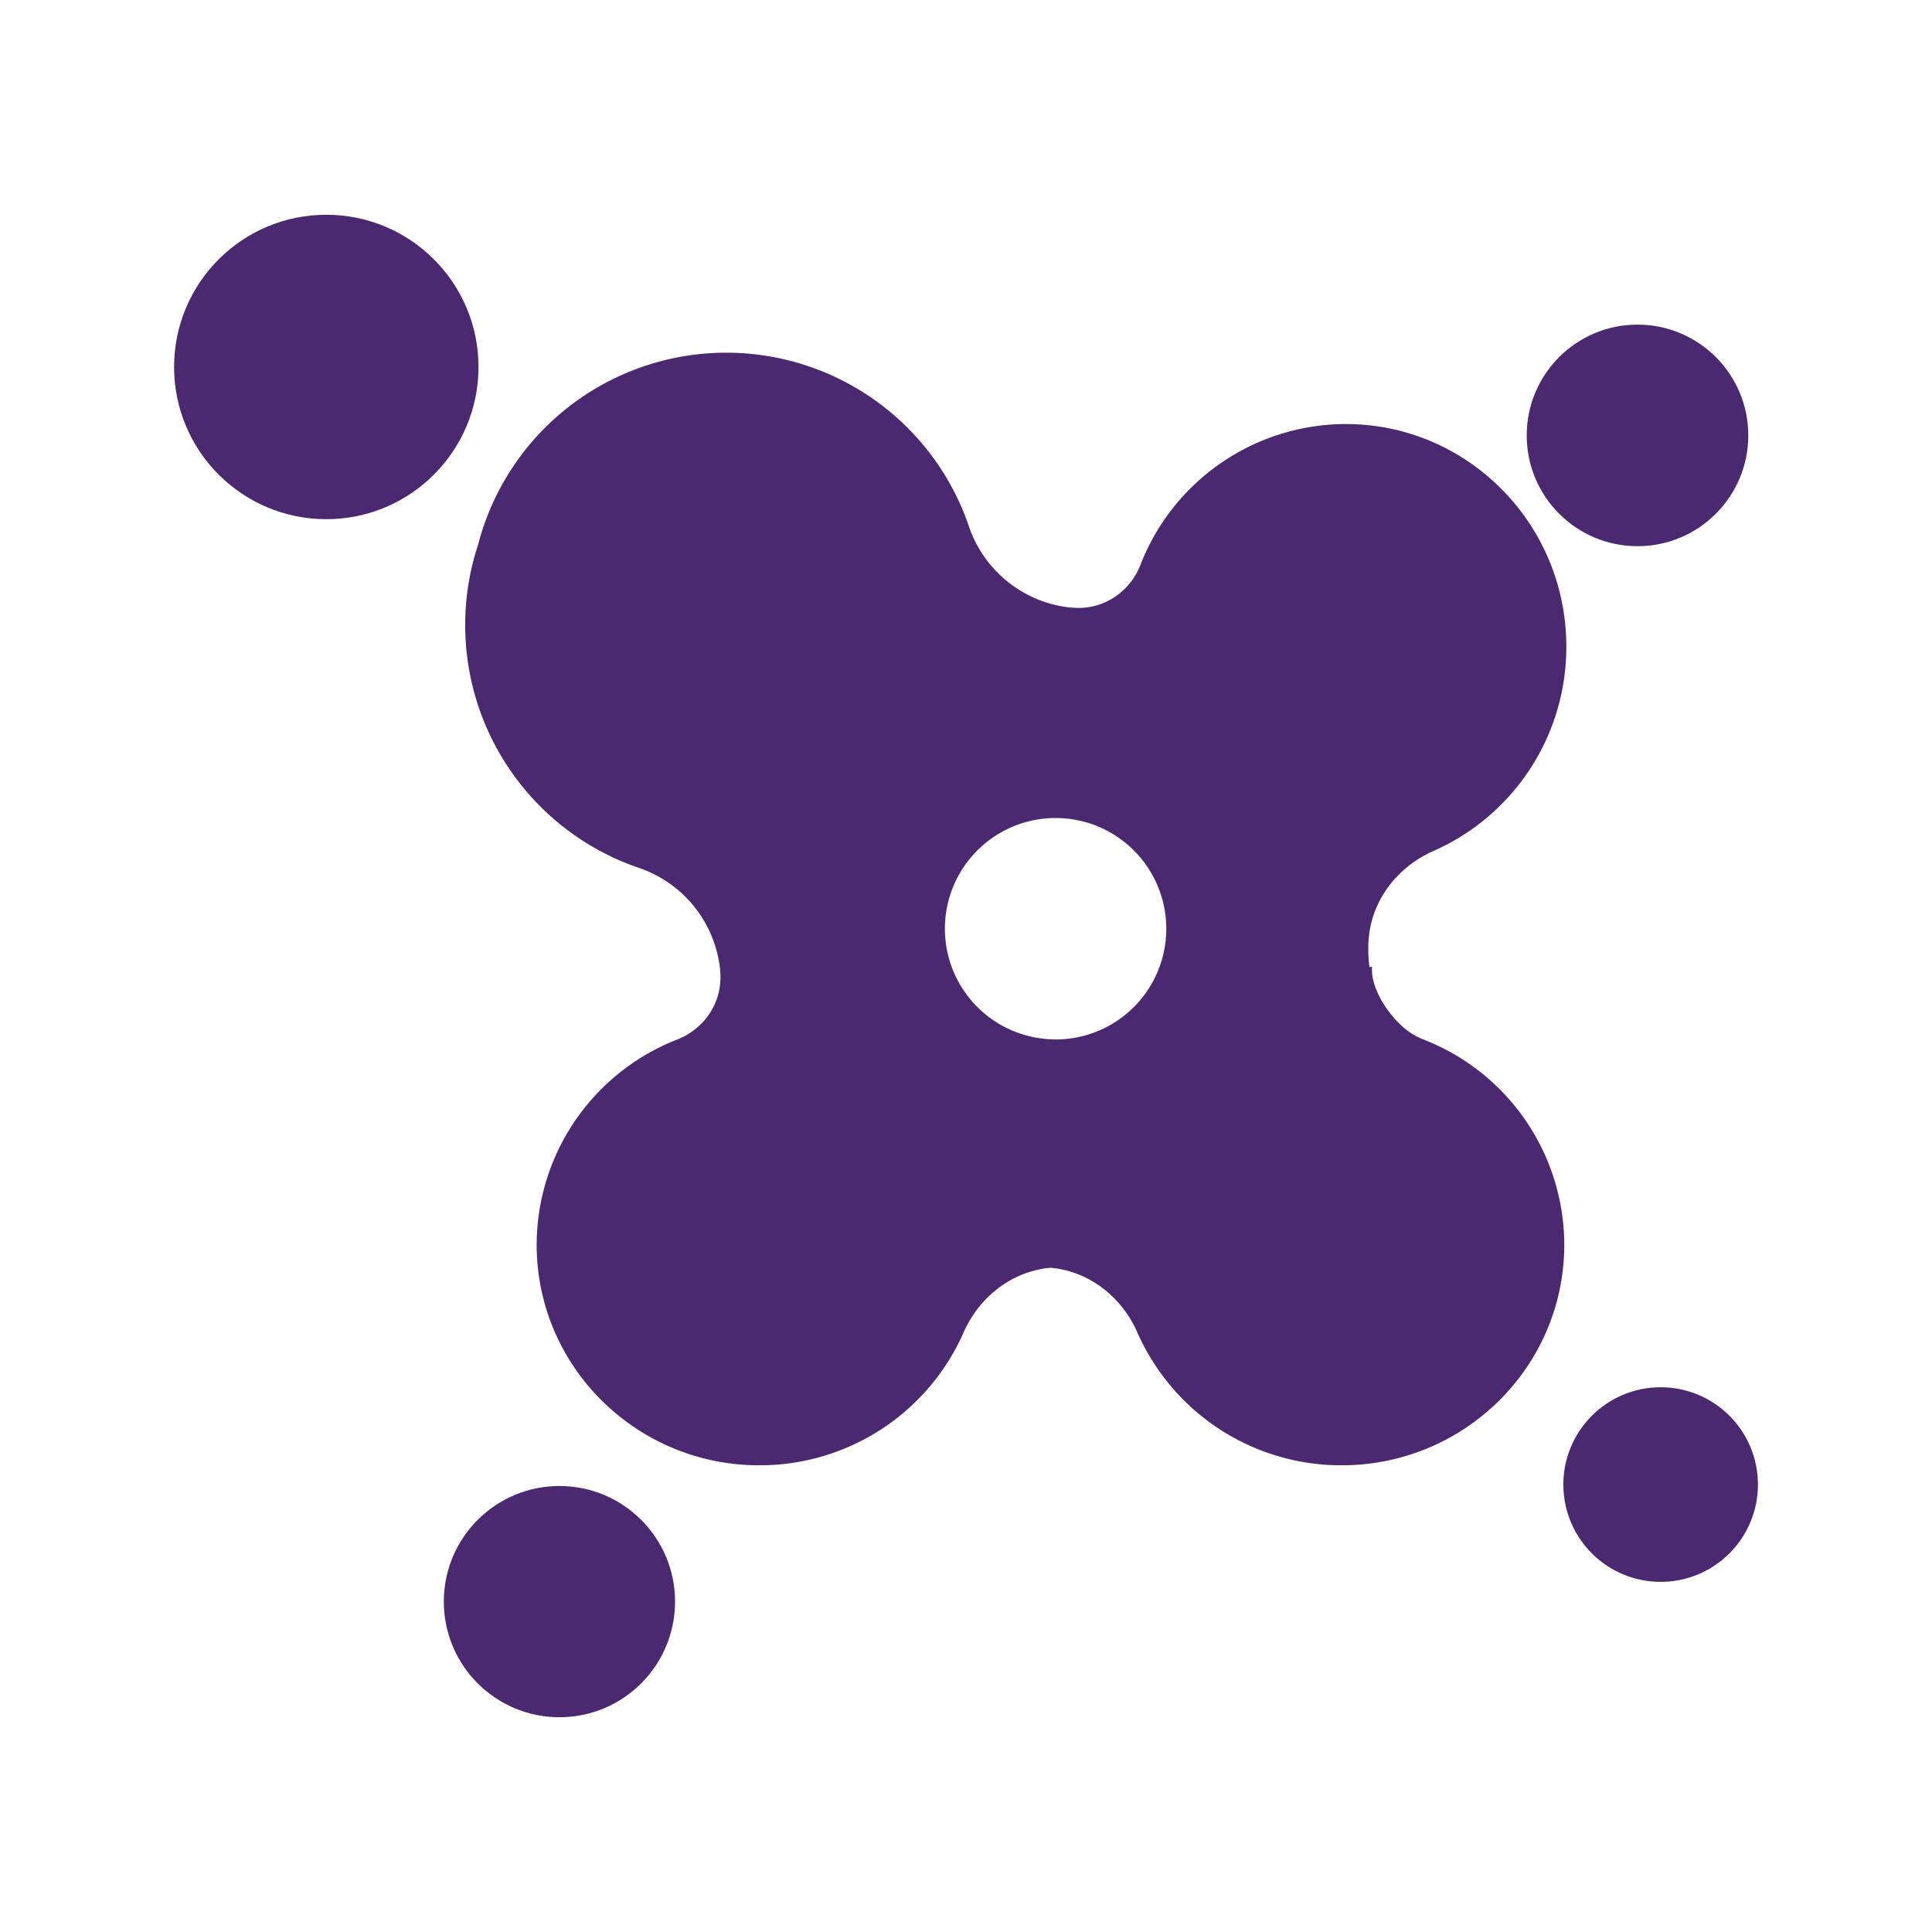 <svg id="Layer_1" data-name="Layer 1" xmlns="http://www.w3.org/2000/svg" viewBox="0 0 576 576"><defs><style>.cls-1{fill:#4b2971;}</style></defs><circle class="cls-1" cx="97.28" cy="109.41" r="45.38"/><path class="cls-1" d="M424.31,309.88a20.37,20.37,0,0,1-6-3.67c-4.59-4-9.75-11.68-9.25-18,0,0-.28,0-.76.17a38.42,38.42,0,0,1-.36-5.11c0-1.07,0-2.14.11-3.2.86-11.71,8.61-21.66,19.36-26.38a66.42,66.42,0,0,0,39.57-60.9c0-36.65-29.45-66.37-65.78-66.37a65.83,65.83,0,0,0-61.2,42,20.36,20.36,0,0,1-6.95,9.06,19.37,19.37,0,0,1-13,3.71l-.71-.06-.3,0a36,36,0,0,1-30.2-24.28c-.16-.46-.32-.91-.47-1.36a76.44,76.44,0,0,0-145.84,6.92,0,0,0,0,0,0,0,76.51,76.51,0,0,0,46.78,95.93l1.09.38a36,36,0,0,1,24.28,30.19l0,.31.06.71A19.55,19.55,0,0,1,208,306.21a20.37,20.37,0,0,1-6,3.67,65.81,65.81,0,0,0-42,61.2c0,36.33,29.72,65.78,66.37,65.78a66.39,66.39,0,0,0,60.9-39.57c4.66-10.62,14.4-18.29,25.92-19.32,11.52,1,21.26,8.7,25.92,19.32A66.39,66.39,0,0,0,400,436.86c36.65,0,66.37-29.45,66.37-65.78A65.81,65.81,0,0,0,424.31,309.88Zm-109.6,0a33,33,0,1,1,33-33A33,33,0,0,1,314.71,309.9Z"/><circle class="cls-1" cx="488.2" cy="129.81" r="33.03"/><circle class="cls-1" cx="495.1" cy="442.6" r="29.01"/><circle class="cls-1" cx="166.79" cy="477.5" r="34.47"/></svg>